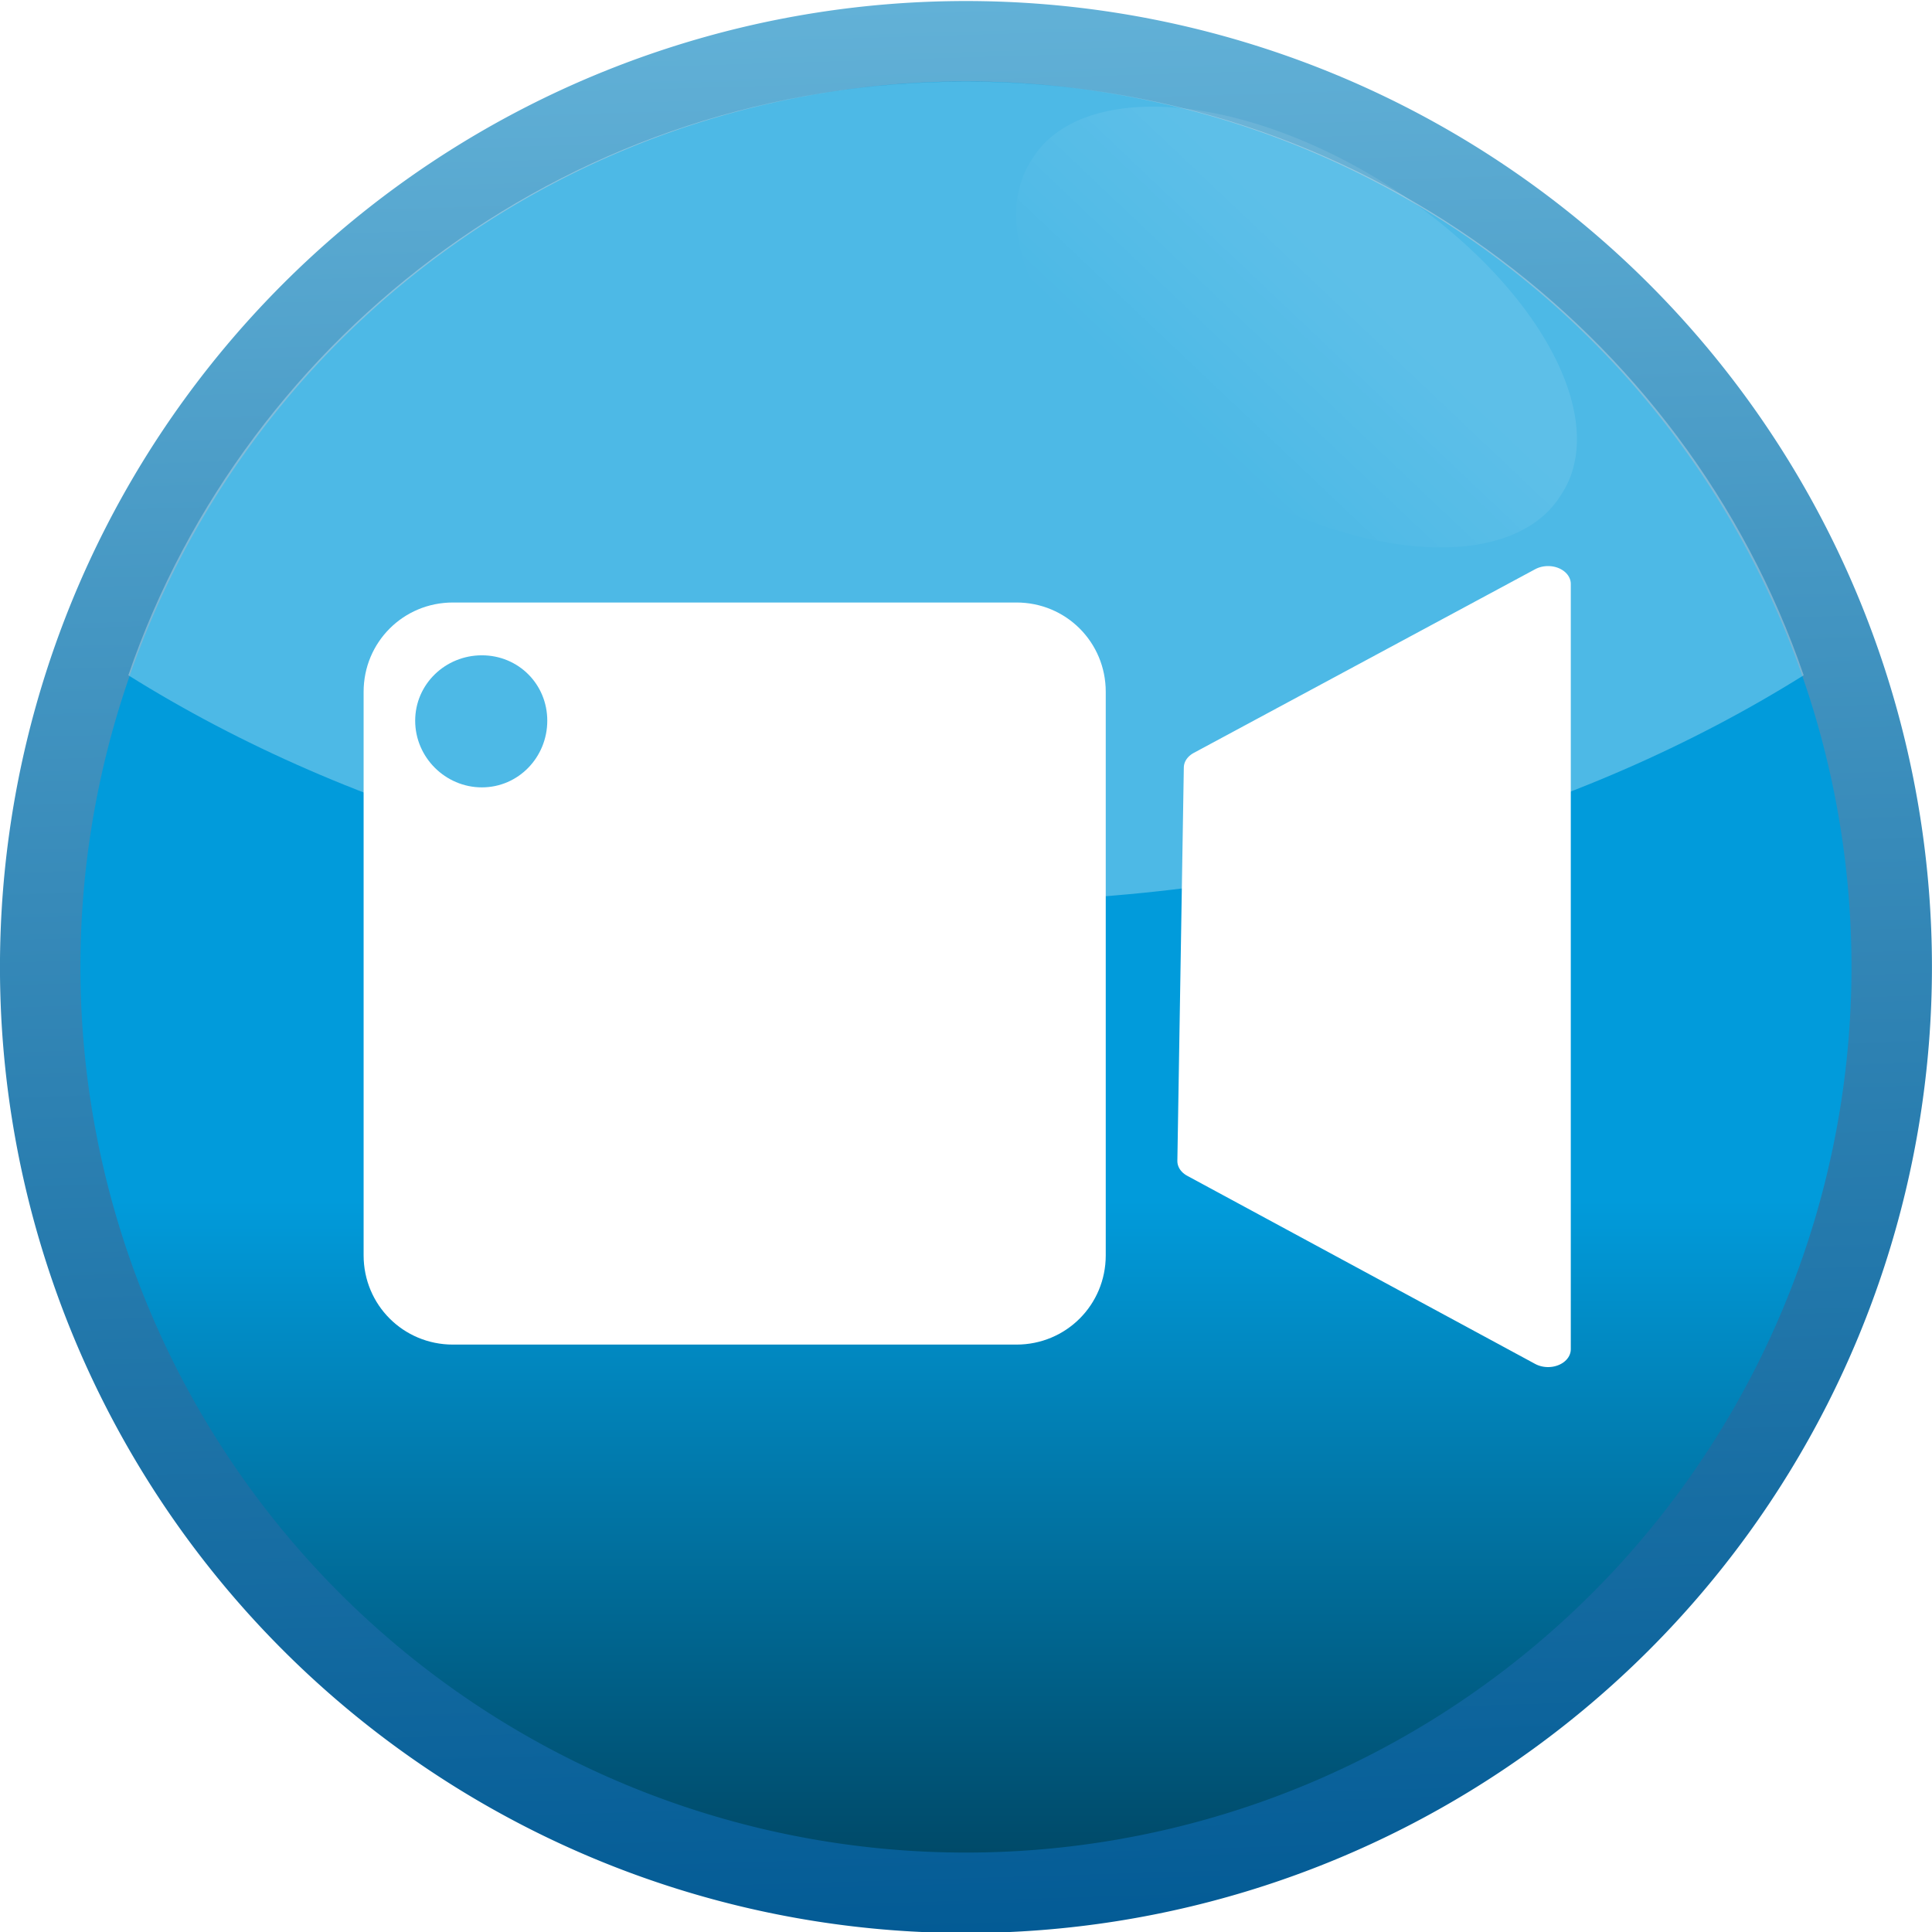 <?xml version="1.0" encoding="UTF-8" standalone="no"?>
<!-- Created with Inkscape (http://www.inkscape.org/) -->
<svg
   xmlns:dc="http://purl.org/dc/elements/1.1/"
   xmlns:cc="http://creativecommons.org/ns#"
   xmlns:rdf="http://www.w3.org/1999/02/22-rdf-syntax-ns#"
   xmlns:svg="http://www.w3.org/2000/svg"
   xmlns="http://www.w3.org/2000/svg"
   xmlns:xlink="http://www.w3.org/1999/xlink"
   xmlns:sodipodi="http://sodipodi.sourceforge.net/DTD/sodipodi-0.dtd"
   xmlns:inkscape="http://www.inkscape.org/namespaces/inkscape"
   width="48px"
   height="48px"
   id="svg2562"
   sodipodi:version="0.32"
   inkscape:version="0.46"
   sodipodi:docname="video.svg"
   inkscape:output_extension="org.inkscape.output.svg.inkscape"
   inkscape:export-filename="/home/daz/Pictures/icons/lazer/png/video.png"
   inkscape:export-xdpi="90"
   inkscape:export-ydpi="90">
  <defs
     id="defs2564">
    <filter
       inkscape:collect="always"
       id="filter4488">
      <feGaussianBlur
         inkscape:collect="always"
         stdDeviation="0.124"
         id="feGaussianBlur4490" />
    </filter>
    <linearGradient
       inkscape:collect="always"
       id="linearGradient3967">
      <stop
         style="stop-color:#ffffff;stop-opacity:1;"
         offset="0"
         id="stop3969" />
      <stop
         style="stop-color:#ffffff;stop-opacity:0;"
         offset="1"
         id="stop3971" />
    </linearGradient>
    <linearGradient
       inkscape:collect="always"
       xlink:href="#linearGradient3967"
       id="linearGradient3973"
       x1="36.64"
       y1="10.711"
       x2="35.581"
       y2="16.066"
       gradientUnits="userSpaceOnUse" />
    <linearGradient
       inkscape:collect="always"
       xlink:href="#linearGradient3167"
       id="linearGradient2786"
       gradientUnits="userSpaceOnUse"
       x1="-10.292"
       y1="461.781"
       x2="-10.758"
       y2="446.145" />
    <linearGradient
       inkscape:collect="always"
       id="linearGradient3177">
      <stop
         style="stop-color:#00405b;stop-opacity:1"
         offset="0"
         id="stop3179" />
      <stop
         style="stop-color:#019bdb;stop-opacity:1"
         offset="1"
         id="stop3181" />
    </linearGradient>
    <linearGradient
       inkscape:collect="always"
       xlink:href="#linearGradient3177"
       id="linearGradient2784"
       gradientUnits="userSpaceOnUse"
       x1="-13.084"
       y1="461.781"
       x2="-13.084"
       y2="455.852" />
    <linearGradient
       id="linearGradient3167">
      <stop
         style="stop-color:#035b95;stop-opacity:1"
         offset="0"
         id="stop3169" />
      <stop
         style="stop-color:#62b1d7;stop-opacity:1;"
         offset="1"
         id="stop3171" />
    </linearGradient>
    <linearGradient
       inkscape:collect="always"
       xlink:href="#linearGradient3167"
       id="linearGradient3173"
       x1="-10.292"
       y1="461.781"
       x2="-10.758"
       y2="446.145"
       gradientUnits="userSpaceOnUse" />
    <linearGradient
       inkscape:collect="always"
       xlink:href="#linearGradient4681"
       id="linearGradient4398"
       gradientUnits="userSpaceOnUse"
       x1="14.218"
       y1="13.928"
       x2="24.7"
       y2="28.542" />
    <linearGradient
       inkscape:collect="always"
       xlink:href="#linearGradient4681"
       id="linearGradient4393"
       gradientUnits="userSpaceOnUse"
       gradientTransform="matrix(1.489,0,0,1.412,-2.844,-1.802)"
       x1="14.218"
       y1="13.928"
       x2="24.7"
       y2="28.542" />
    <linearGradient
       id="linearGradient4681">
      <stop
         style="stop-color:#0066ff;stop-opacity:1;"
         offset="0"
         id="stop4683" />
      <stop
         style="stop-color:#000080;stop-opacity:1"
         offset="1"
         id="stop4685" />
    </linearGradient>
    <linearGradient
       inkscape:collect="always"
       id="linearGradient3593">
      <stop
         style="stop-color:#3ab1d5;stop-opacity:1;"
         offset="0"
         id="stop3595" />
      <stop
         style="stop-color:#287a93;stop-opacity:1"
         offset="1"
         id="stop3597" />
    </linearGradient>
    <inkscape:perspective
       sodipodi:type="inkscape:persp3d"
       inkscape:vp_x="0 : 24 : 1"
       inkscape:vp_y="0 : 1000 : 0"
       inkscape:vp_z="48 : 24 : 1"
       inkscape:persp3d-origin="24 : 16 : 1"
       id="perspective2570" />
    <linearGradient
       inkscape:collect="always"
       xlink:href="#linearGradient3593"
       id="linearGradient4406"
       gradientUnits="userSpaceOnUse"
       gradientTransform="matrix(1.489,0,0,1.412,-2.844,-1.802)"
       x1="14.218"
       y1="13.928"
       x2="24.7"
       y2="28.542" />
    <linearGradient
       inkscape:collect="always"
       xlink:href="#linearGradient3593"
       id="linearGradient4408"
       gradientUnits="userSpaceOnUse"
       x1="14.218"
       y1="13.928"
       x2="24.7"
       y2="28.542" />
    <linearGradient
       inkscape:collect="always"
       xlink:href="#linearGradient3593"
       id="linearGradient4414"
       gradientUnits="userSpaceOnUse"
       gradientTransform="matrix(1.489,0,0,1.412,-2.844,-1.802)"
       x1="14.218"
       y1="13.928"
       x2="24.7"
       y2="28.542" />
    <linearGradient
       inkscape:collect="always"
       xlink:href="#linearGradient3593"
       id="linearGradient4416"
       gradientUnits="userSpaceOnUse"
       x1="14.218"
       y1="13.928"
       x2="24.7"
       y2="28.542" />
    <linearGradient
       inkscape:collect="always"
       xlink:href="#linearGradient3593"
       id="linearGradient2420"
       gradientUnits="userSpaceOnUse"
       gradientTransform="matrix(1.489,0,0,1.412,-2.844,-1.802)"
       x1="14.218"
       y1="13.928"
       x2="24.7"
       y2="28.542" />
    <linearGradient
       inkscape:collect="always"
       xlink:href="#linearGradient3593"
       id="linearGradient2422"
       gradientUnits="userSpaceOnUse"
       x1="14.218"
       y1="13.928"
       x2="24.7"
       y2="28.542" />
    <linearGradient
       inkscape:collect="always"
       xlink:href="#linearGradient3593"
       id="linearGradient2426"
       gradientUnits="userSpaceOnUse"
       gradientTransform="matrix(1.069,0,0,1.162,4.011,5.458)"
       x1="14.218"
       y1="13.928"
       x2="24.7"
       y2="28.542" />
    <linearGradient
       inkscape:collect="always"
       xlink:href="#linearGradient3593"
       id="linearGradient2428"
       gradientUnits="userSpaceOnUse"
       x1="14.218"
       y1="13.928"
       x2="24.7"
       y2="28.542" />
    <linearGradient
       inkscape:collect="always"
       xlink:href="#linearGradient3593"
       id="linearGradient3481"
       gradientUnits="userSpaceOnUse"
       x1="95.223"
       y1="48.339"
       x2="81.362"
       y2="57.002" />
    <linearGradient
       inkscape:collect="always"
       xlink:href="#linearGradient3593"
       id="linearGradient3486"
       gradientUnits="userSpaceOnUse"
       gradientTransform="matrix(0.723,0,0,0.723,37.462,-0.315)"
       x1="-18.971"
       y1="22.13"
       x2="-19.175"
       y2="34.669" />
    <linearGradient
       inkscape:collect="always"
       xlink:href="#linearGradient3593"
       id="linearGradient3513"
       gradientUnits="userSpaceOnUse"
       x1="95.223"
       y1="48.339"
       x2="81.362"
       y2="57.002" />
    <linearGradient
       inkscape:collect="always"
       xlink:href="#linearGradient3593"
       id="linearGradient3515"
       gradientUnits="userSpaceOnUse"
       gradientTransform="matrix(0.723,0,0,0.723,37.462,-0.315)"
       x1="-18.971"
       y1="22.13"
       x2="-19.175"
       y2="34.669" />
    <inkscape:perspective
       id="perspective17664"
       inkscape:persp3d-origin="372.04724 : 350.78739 : 1"
       inkscape:vp_z="744.09448 : 526.18109 : 1"
       inkscape:vp_y="0 : 1000 : 0"
       inkscape:vp_x="0 : 526.18109 : 1"
       sodipodi:type="inkscape:persp3d" />
    <inkscape:perspective
       id="perspective2499"
       inkscape:persp3d-origin="250 : 166.66667 : 1"
       inkscape:vp_z="500 : 250 : 1"
       inkscape:vp_y="0 : 1000 : 0"
       inkscape:vp_x="0 : 250 : 1"
       sodipodi:type="inkscape:persp3d" />
    <linearGradient
       inkscape:collect="always"
       xlink:href="#linearGradient3593"
       id="linearGradient3323"
       x1="25.126"
       y1="1.36"
       x2="25.126"
       y2="47.36"
       gradientUnits="userSpaceOnUse" />
    <linearGradient
       inkscape:collect="always"
       xlink:href="#linearGradient3593"
       id="linearGradient3331"
       x1="25.126"
       y1="1.36"
       x2="25.126"
       y2="47.36"
       gradientUnits="userSpaceOnUse" />
    <linearGradient
       inkscape:collect="always"
       xlink:href="#linearGradient3593"
       id="linearGradient4803"
       x1="24.114"
       y1="-0.336"
       x2="23.851"
       y2="48.164"
       gradientUnits="userSpaceOnUse" />
    <linearGradient
       inkscape:collect="always"
       xlink:href="#linearGradient3593"
       id="linearGradient4815"
       x1="24.114"
       y1="-0.336"
       x2="23.851"
       y2="48.164"
       gradientUnits="userSpaceOnUse" />
    <linearGradient
       inkscape:collect="always"
       xlink:href="#linearGradient3593"
       id="linearGradient2435"
       gradientUnits="userSpaceOnUse"
       x1="25.126"
       y1="1.36"
       x2="25.126"
       y2="47.36" />
    <linearGradient
       inkscape:collect="always"
       xlink:href="#linearGradient3593"
       id="linearGradient2437"
       gradientUnits="userSpaceOnUse"
       x1="25.126"
       y1="1.36"
       x2="25.126"
       y2="47.36" />
    <linearGradient
       inkscape:collect="always"
       xlink:href="#linearGradient3593"
       id="linearGradient2439"
       gradientUnits="userSpaceOnUse"
       x1="25.126"
       y1="1.36"
       x2="25.126"
       y2="47.36" />
    <linearGradient
       inkscape:collect="always"
       xlink:href="#linearGradient3593"
       id="linearGradient2441"
       gradientUnits="userSpaceOnUse"
       x1="25.126"
       y1="1.36"
       x2="25.126"
       y2="47.36" />
    <linearGradient
       inkscape:collect="always"
       xlink:href="#linearGradient3593"
       id="linearGradient2443"
       gradientUnits="userSpaceOnUse"
       x1="24.114"
       y1="-0.336"
       x2="23.851"
       y2="48.164" />
    <linearGradient
       inkscape:collect="always"
       xlink:href="#linearGradient3593"
       id="linearGradient2445"
       gradientUnits="userSpaceOnUse"
       x1="24.114"
       y1="-0.336"
       x2="23.851"
       y2="48.164" />
    <linearGradient
       inkscape:collect="always"
       xlink:href="#linearGradient3593"
       id="linearGradient2447"
       gradientUnits="userSpaceOnUse"
       x1="24.114"
       y1="-0.336"
       x2="23.851"
       y2="48.164" />
    <linearGradient
       inkscape:collect="always"
       xlink:href="#linearGradient3593"
       id="linearGradient2449"
       gradientUnits="userSpaceOnUse"
       x1="24.114"
       y1="-0.336"
       x2="23.851"
       y2="48.164" />
    <linearGradient
       inkscape:collect="always"
       xlink:href="#linearGradient3593"
       id="linearGradient2451"
       gradientUnits="userSpaceOnUse"
       x1="24.114"
       y1="-0.336"
       x2="23.851"
       y2="48.164" />
    <linearGradient
       inkscape:collect="always"
       xlink:href="#linearGradient3593"
       id="linearGradient2481"
       gradientUnits="userSpaceOnUse"
       x1="25.126"
       y1="1.36"
       x2="25.126"
       y2="47.36" />
    <linearGradient
       inkscape:collect="always"
       xlink:href="#linearGradient3593"
       id="linearGradient2483"
       gradientUnits="userSpaceOnUse"
       x1="25.126"
       y1="1.36"
       x2="25.126"
       y2="47.36" />
    <linearGradient
       inkscape:collect="always"
       xlink:href="#linearGradient3593"
       id="linearGradient2486"
       gradientUnits="userSpaceOnUse"
       x1="25.126"
       y1="1.36"
       x2="25.126"
       y2="47.36" />
    <linearGradient
       inkscape:collect="always"
       xlink:href="#linearGradient3593"
       id="linearGradient2488"
       gradientUnits="userSpaceOnUse"
       x1="25.126"
       y1="1.36"
       x2="25.126"
       y2="47.36" />
    <linearGradient
       inkscape:collect="always"
       xlink:href="#linearGradient3593"
       id="linearGradient2490"
       gradientUnits="userSpaceOnUse"
       x1="24.114"
       y1="-0.336"
       x2="23.851"
       y2="48.164" />
    <linearGradient
       inkscape:collect="always"
       xlink:href="#linearGradient3593"
       id="linearGradient2492"
       gradientUnits="userSpaceOnUse"
       x1="24.114"
       y1="-0.336"
       x2="23.851"
       y2="48.164" />
    <linearGradient
       inkscape:collect="always"
       xlink:href="#linearGradient3593"
       id="linearGradient2442"
       gradientUnits="userSpaceOnUse"
       x1="24.114"
       y1="-0.336"
       x2="23.851"
       y2="48.164" />
    <linearGradient
       inkscape:collect="always"
       xlink:href="#linearGradient3593"
       id="linearGradient2444"
       gradientUnits="userSpaceOnUse"
       x1="24.114"
       y1="-0.336"
       x2="23.851"
       y2="48.164" />
    <linearGradient
       inkscape:collect="always"
       xlink:href="#linearGradient3593"
       id="linearGradient2446"
       gradientUnits="userSpaceOnUse"
       x1="24.114"
       y1="-0.336"
       x2="23.851"
       y2="48.164" />
    <linearGradient
       inkscape:collect="always"
       xlink:href="#linearGradient3593"
       id="linearGradient2448"
       gradientUnits="userSpaceOnUse"
       x1="24.114"
       y1="-0.336"
       x2="23.851"
       y2="48.164" />
    <linearGradient
       inkscape:collect="always"
       xlink:href="#linearGradient3593"
       id="linearGradient2452"
       gradientUnits="userSpaceOnUse"
       x1="24.114"
       y1="-0.336"
       x2="23.851"
       y2="48.164"
       gradientTransform="matrix(0.64,0,0,0.681,-0.657,-2.108)" />
    <linearGradient
       inkscape:collect="always"
       xlink:href="#linearGradient3593"
       id="linearGradient2455"
       gradientUnits="userSpaceOnUse"
       x1="24.114"
       y1="-0.336"
       x2="23.851"
       y2="48.164"
       gradientTransform="matrix(0.64,0,0,0.681,-0.657,-2.108)" />
    <linearGradient
       inkscape:collect="always"
       xlink:href="#linearGradient3593"
       id="linearGradient2458"
       gradientUnits="userSpaceOnUse"
       x1="24.114"
       y1="-0.336"
       x2="23.851"
       y2="48.164"
       gradientTransform="matrix(0.64,0,0,0.681,-0.657,-2.108)" />
  </defs>
  <sodipodi:namedview
     id="base"
     pagecolor="#ffffff"
     bordercolor="#666666"
     borderopacity="1.0"
     inkscape:pageopacity="0.0"
     inkscape:pageshadow="2"
     inkscape:zoom="8.5086971"
     inkscape:cx="3.5651667"
     inkscape:cy="24"
     inkscape:current-layer="layer1"
     showgrid="true"
     inkscape:grid-bbox="true"
     inkscape:document-units="px"
     inkscape:window-width="1280"
     inkscape:window-height="749"
     inkscape:window-x="0"
     inkscape:window-y="26" />
  <g
     id="layer1"
     inkscape:label="Layer 1"
     inkscape:groupmode="layer">
    <g
       id="g4492"
       transform="translate(4.089737e-8,4.8750049e-5)">
      <path
         sodipodi:type="arc"
         style="fill:url(#linearGradient2784);fill-opacity:1;stroke:url(#linearGradient2786);stroke-width:0.651;stroke-linecap:butt;stroke-linejoin:round;stroke-miterlimit:4;stroke-dasharray:none;stroke-opacity:1"
         id="path3185"
         sodipodi:cx="-10.757737"
         sodipodi:cy="453.96307"
         sodipodi:rx="7.4919953"
         sodipodi:ry="7.4919953"
         d="M -3.266,453.963 A 7.492,7.492 0 1 1 -18.25,453.963 A 7.492,7.492 0 1 1 -3.266,453.963 z"
         transform="matrix(3.07,0,0,3.07,57.026,-1369.641)" />
      <path
         id="path2781"
         d="M 24,2.027 C 14.323,2.027 6.129,8.202 3.188,16.777 C 8.751,20.259 16.008,22.402 24,22.402 C 31.992,22.402 39.249,20.259 44.812,16.777 C 41.871,8.202 33.677,2.027 24,2.027 z"
         style="opacity:0.3;fill:#ffffff;fill-opacity:1" />
      <path
         transform="matrix(0.845,0.534,-0.534,0.845,8.413,-21.442)"
         d="M 43.714,12.286 A 7.786,4.143 0 1 1 28.143,12.286 A 7.786,4.143 0 1 1 43.714,12.286 z"
         sodipodi:ry="4.1428571"
         sodipodi:rx="7.7857141"
         sodipodi:cy="12.285714"
         sodipodi:cx="35.92857"
         id="path3965"
         style="opacity:0.3;fill:url(#linearGradient3973);fill-opacity:1;stroke:none;stroke-width:4;stroke-linecap:square;stroke-linejoin:miter;stroke-miterlimit:4;stroke-dasharray:none;stroke-opacity:0.322;filter:url(#filter4488)"
         sodipodi:type="arc" />
    </g>
    <g
       style="display:none"
       id="g1364"
       transform="matrix(1,0,0,1.065,-87.228,-75.904)">
      <path
         d="M 40.677,103.949 C 17.798,103.949 -0.75,122.497 -0.75,145.381 C -0.75,168.26 17.797,186.81 40.677,186.81 C 63.557,186.81 82.106,168.26 82.106,145.381 C 82.106,122.497 63.557,103.949 40.677,103.949 z M 40.676,181.627 C 20.658,181.627 4.428,165.398 4.428,145.377 C 4.428,125.356 20.657,109.127 40.676,109.127 C 60.697,109.127 76.926,125.356 76.926,145.377 C 76.926,165.398 60.697,181.627 40.676,181.627 z"
         style="opacity:0.4;fill:#04001f;display:inline"
         id="path1366" />
      <path
         d="M 40.676,113.331 C 22.98,113.331 8.63,127.678 8.63,145.378 C 8.63,163.077 22.98,177.427 40.676,177.427 C 58.375,177.427 72.724,163.077 72.724,145.378 C 72.724,127.677 58.375,113.331 40.676,113.331 z M 40.676,172.172 C 25.881,172.172 13.884,160.173 13.884,145.377 C 13.884,130.579 25.881,118.584 40.676,118.584 C 55.473,118.584 67.47,130.579 67.47,145.377 C 67.47,160.173 55.473,172.172 40.676,172.172 z"
         style="opacity:0.4;fill:#04001f;display:inline"
         id="path1368" />
      <path
         d="M 40.674,122.787 C 28.202,122.787 18.086,132.899 18.086,145.378 C 18.086,157.854 28.202,167.97 40.674,167.97 C 53.152,167.97 63.266,157.854 63.266,145.378 C 63.266,132.899 53.152,122.787 40.674,122.787 z M 40.674,162.714 C 31.102,162.714 23.339,154.951 23.339,145.377 C 23.339,135.802 31.102,128.039 40.674,128.039 C 50.249,128.039 58.013,135.802 58.013,145.377 C 58.013,154.952 50.25,162.714 40.674,162.714 z"
         style="opacity:0.4;fill:#04001f;display:inline"
         id="path1370" />
    </g>
    <g
       style="display:none"
       id="g1372"
       transform="matrix(1,0,0,1.065,-87.228,-75.904)">
      <path
         d="M 40.498,115.401 C 50.369,115.401 59.122,120.173 64.582,127.537 L 71.11,121.01 C 63.94,112.011 52.898,106.239 40.499,106.239 C 31.342,106.239 22.927,109.39 16.261,114.66 L 22.794,121.193 C 27.755,117.552 33.873,115.401 40.498,115.401 z"
         style="fill:none;stroke:#ff0000;stroke-width:5;display:inline"
         id="path1374" />
      <path
         d="M 40.498,175.349 C 33.814,175.349 27.642,173.16 22.657,169.46 L 16.128,175.988 C 22.815,181.318 31.282,184.513 40.499,184.513 C 52.957,184.513 64.045,178.683 71.211,169.61 L 64.678,163.076 C 59.223,170.515 50.427,175.349 40.498,175.349 z"
         style="fill:none;stroke:#ff0000;stroke-width:5;display:inline"
         id="path1376" />
      <path
         d="M 40.495,165.573 C 36.519,165.573 32.821,164.407 29.695,162.423 L 22.657,169.461 C 27.641,173.16 33.814,175.35 40.498,175.35 C 50.428,175.35 59.224,170.516 64.678,163.078 L 57.629,156.031 C 54.064,161.752 47.734,165.573 40.495,165.573 z"
         style="fill:none;stroke:#ff0000;stroke-width:5;display:inline"
         id="path1378" />
      <path
         d="M 40.498,115.401 C 33.873,115.401 27.755,117.552 22.794,121.193 L 29.84,128.24 C 32.936,126.31 36.579,125.178 40.495,125.178 C 47.674,125.178 53.961,128.933 57.543,134.577 L 64.582,127.537 C 59.122,120.173 50.369,115.401 40.498,115.401 z"
         style="fill:none;stroke:#ff0000;stroke-width:5;display:inline"
         id="path1380" />
      <path
         d="M 29.694,162.422 C 32.82,164.406 36.518,165.572 40.494,165.572 C 47.733,165.572 54.063,161.752 57.628,156.029 L 46.86,145.26 L 57.543,134.576 C 53.961,128.931 47.674,125.177 40.495,125.177 C 36.579,125.177 32.936,126.31 29.84,128.239 L 46.859,145.257 L 29.694,162.422 z"
         style="fill:none;stroke:#ff0000;stroke-width:5;display:inline"
         id="path1382" />
    </g>
    <g
       id="g2475"
       transform="translate(0.503,6.6902524e-7)">
      <g
         transform="matrix(1.496,0,0,1.101,4.775,-2.536)"
         id="g2543"
         style="fill:#ffffff;stroke:#ffffff;stroke-width:0.862">
        <g
           style="fill:#ffffff;fill-opacity:1;stroke:#ffffff;stroke-width:0.862"
           id="g2534">
          <path
             sodipodi:nodetypes="ccccc"
             id="polygon1362"
             d="M 35.244,19.689 L 22.235,28.606 L 21.989,47.699 L 35.244,56.83 L 35.244,19.689 z"
             style="fill:#ffffff;stroke:#ffffff;stroke-width:1.731;stroke-linejoin:round"
             transform="matrix(0.436,0,0,0.465,6.815,6.324)" />
        </g>
      </g>
      <path
         id="rect2469"
         d="M 10.75,14.969 C 9.517,14.969 8.531,15.955 8.531,17.188 L 8.531,31.188 C 8.531,32.42 9.517,33.406 10.75,33.406 L 24.75,33.406 C 25.983,33.406 26.969,32.42 26.969,31.188 L 26.969,17.188 C 26.969,15.955 25.983,14.969 24.75,14.969 L 10.75,14.969 z M 11.469,16.281 C 12.377,16.281 13.094,16.998 13.094,17.906 C 13.094,18.814 12.377,19.562 11.469,19.562 C 10.561,19.562 9.812,18.814 9.812,17.906 C 9.812,16.998 10.561,16.281 11.469,16.281 z"
         style="fill:#ffffff;fill-opacity:1;stroke:none;stroke-width:3;stroke-linecap:round;stroke-linejoin:round;stroke-miterlimit:4;stroke-dasharray:none;stroke-opacity:1" />
    </g>
  </g>
</svg>
